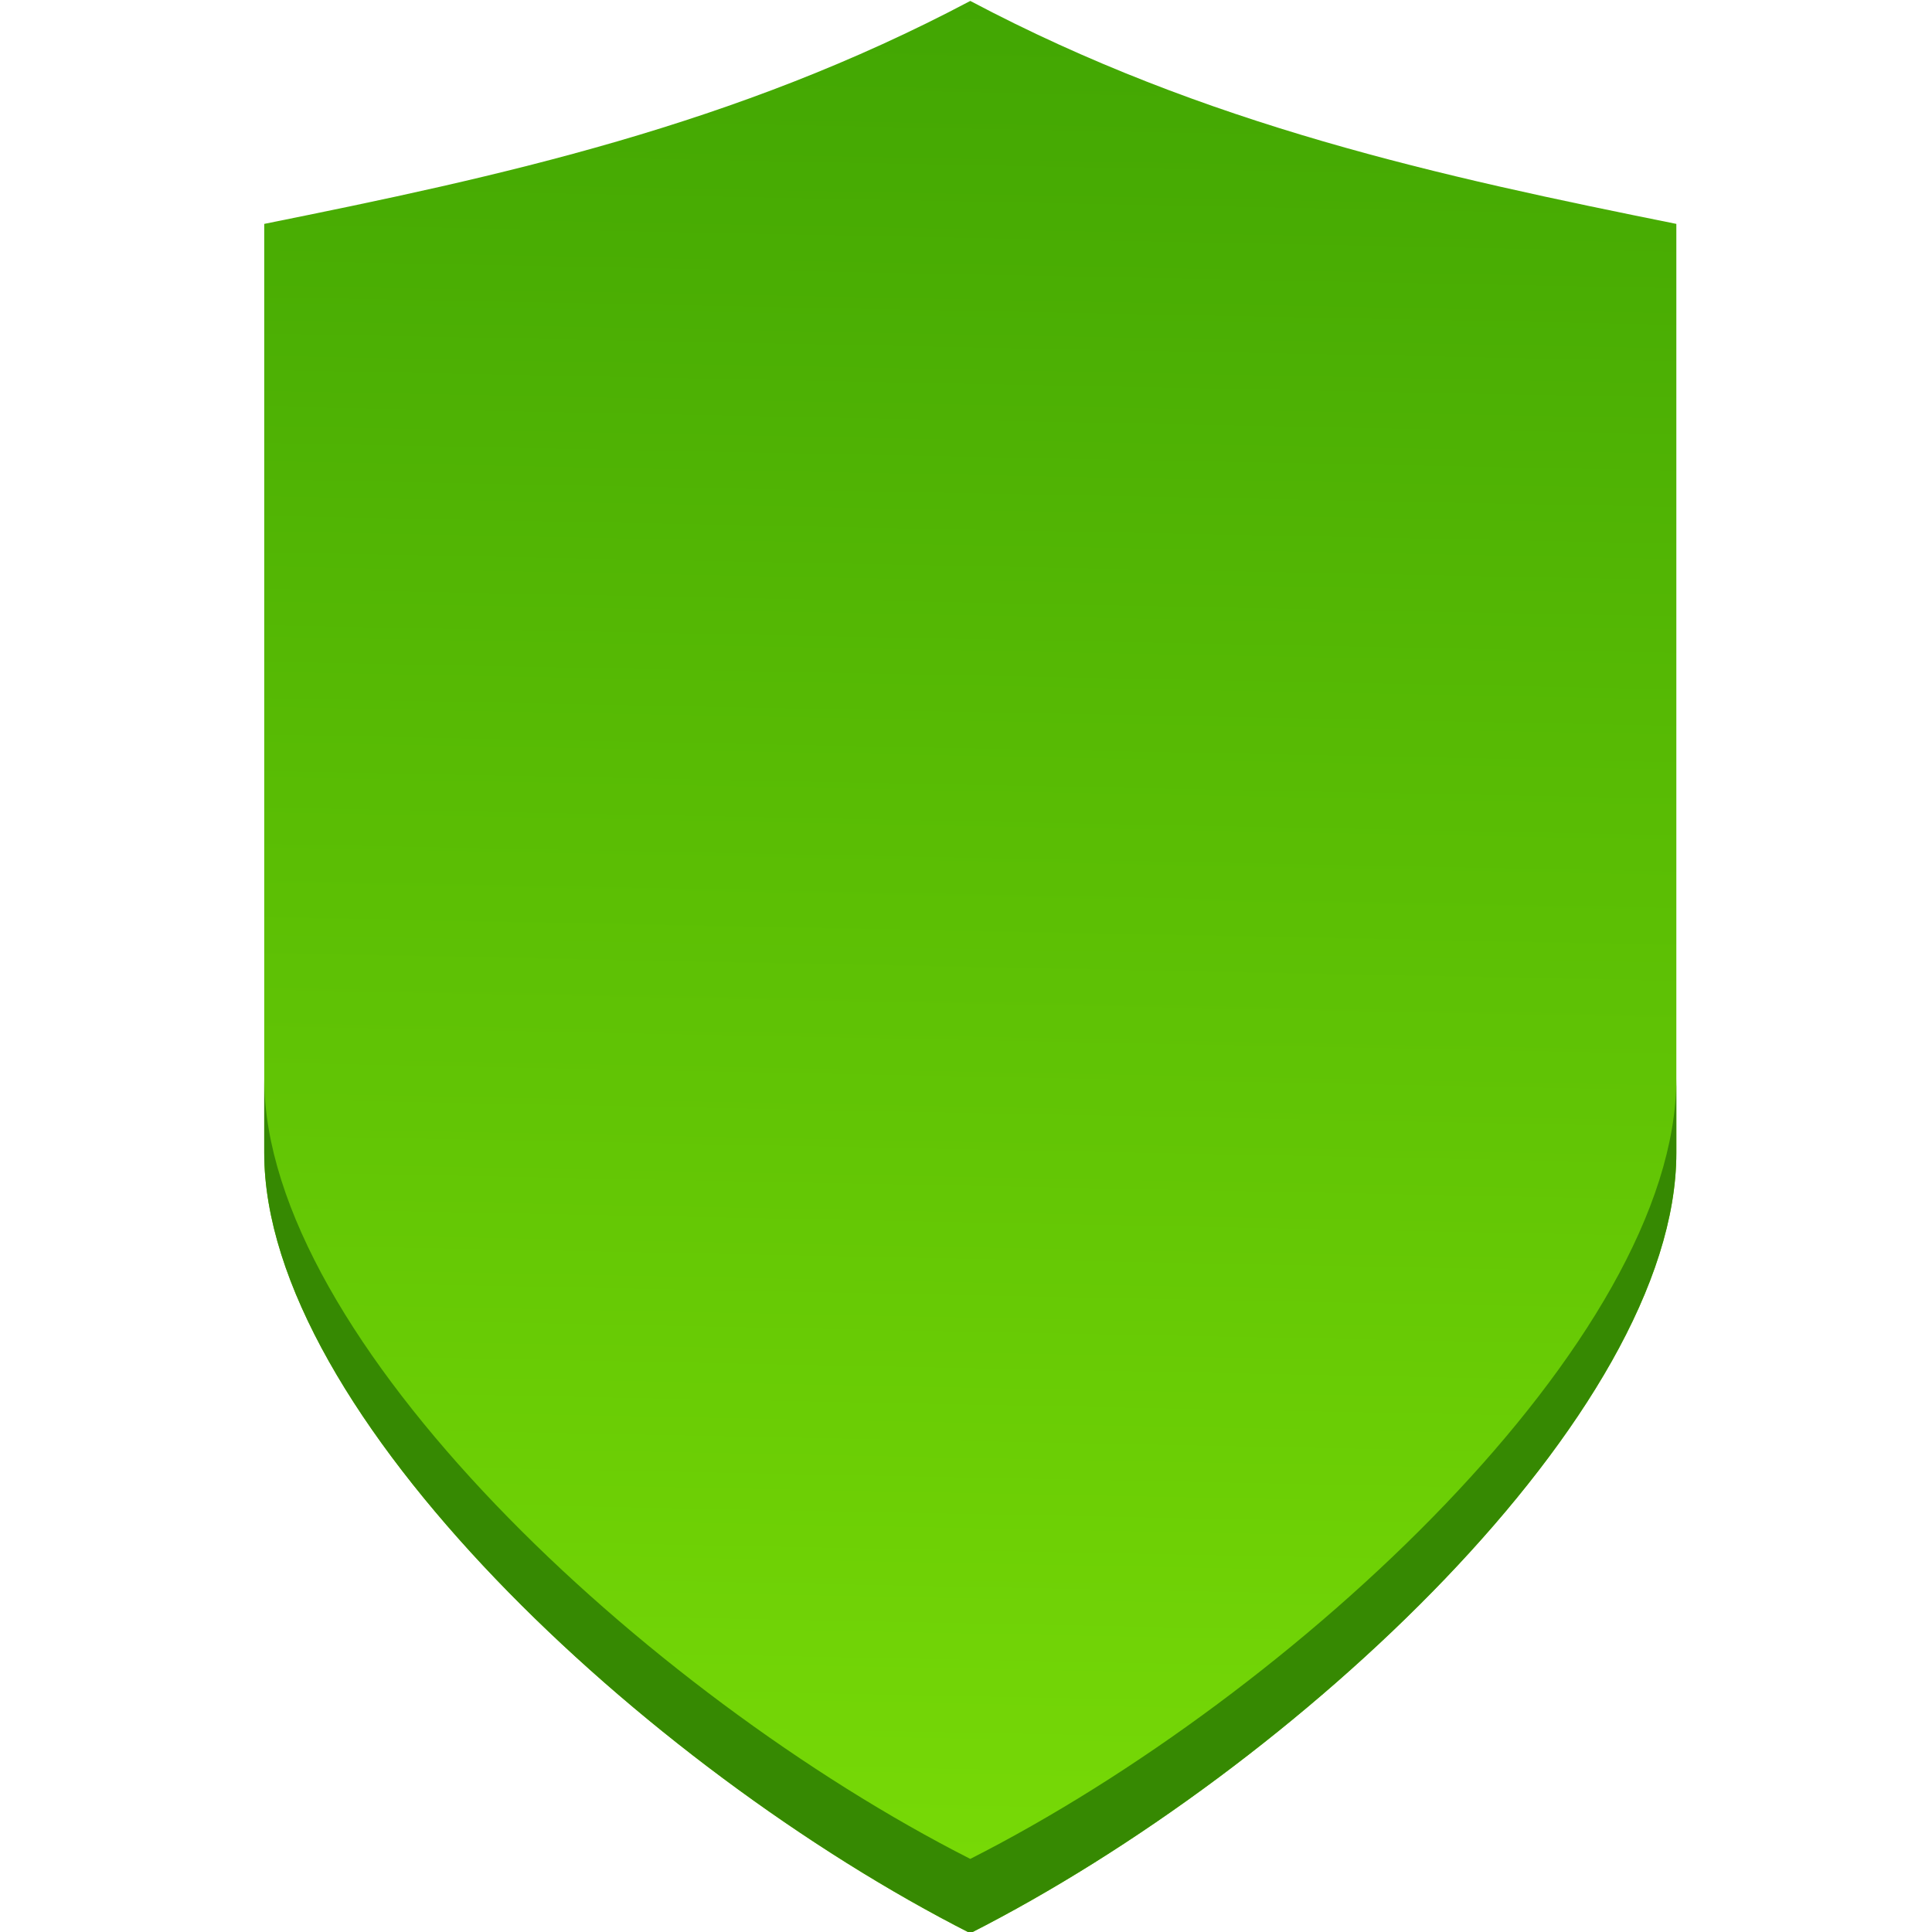 <?xml version="1.0" encoding="UTF-8" standalone="no"?>
<!-- Created with Inkscape (http://www.inkscape.org/) -->

<svg
   xmlns:dc="http://purl.org/dc/elements/1.1/"
   xmlns:cc="http://creativecommons.org/ns#"
   xmlns:rdf="http://www.w3.org/1999/02/22-rdf-syntax-ns#"
   xmlns:svg="http://www.w3.org/2000/svg"
   xmlns="http://www.w3.org/2000/svg"
   xmlns:xlink="http://www.w3.org/1999/xlink"
   xmlns:sodipodi="http://sodipodi.sourceforge.net/DTD/sodipodi-0.dtd"
   xmlns:inkscape="http://www.inkscape.org/namespaces/inkscape"
   width="64"
   version="1.1"
   height="64"
   id="svg2"
   inkscape:version="0.92.2 5c3e80d, 2017-08-06"
   sodipodi:docname="selfshield-on.svg">
  <sodipodi:namedview
     pagecolor="#ffffff"
     bordercolor="#666666"
     borderopacity="1"
     objecttolerance="10"
     gridtolerance="10"
     guidetolerance="10"
     inkscape:pageopacity="0"
     inkscape:pageshadow="2"
     inkscape:window-width="1920"
     inkscape:window-height="1013"
     id="namedview23"
     showgrid="false"
     inkscape:zoom="3.6875"
     inkscape:cx="32"
     inkscape:cy="32"
     inkscape:window-x="0"
     inkscape:window-y="0"
     inkscape:window-maximized="1"
     inkscape:current-layer="layer1" />
  <defs
     id="defs3811">
    <linearGradient
       inkscape:collect="always"
       xlink:href="#linearGradient4298"
       id="linearGradient4181"
       y1="6"
       x1="32"
       y2="57"
       x2="31"
       gradientUnits="userSpaceOnUse" />
    <linearGradient
       inkscape:collect="always"
       id="linearGradient4298">
      <stop
         style="stop-color:#42a603"
         id="stop4300" />
      <stop
         offset="1"
         style="stop-color:#78da06"
         id="stop4302" />
    </linearGradient>
  </defs>
  <g
     inkscape:label="Layer 1"
     inkscape:groupmode="layer"
     id="layer1"
     transform="matrix(1 0 0 1 -736.857 -157.934)">
    <g
       id="g820"
       transform="matrix(1.231,0,0,1.231,-177.464,-43.838)">
      <path
         transform="translate(736.857,157.934)"
         d="M 32,6 C 25.667,9.354 19.333,10.725 13,12 V 37 C 13,44 23.263,53.561 32,57.998 40.737,53.561 51,44 51,37 V 12 C 44.667,10.725 38.333,9.354 32,6 Z"
         id="rect4186-2-1"
         style="fill:url(#linearGradient4181);stroke-width:2;stroke-linecap:square"
         inkscape:connector-curvature="0" />
      <path
         d="m 749.857,192.934 v 2 c 0,7 10.263,16.561 19,20.998 8.737,-4.437 19,-13.998 19,-20.998 v -2 c 0,7 -10.263,16.561 -19,20.998 -8.737,-4.437 -19,-13.998 -19,-20.998 z"
         id="rect4186-2-1-5"
         style="fill:#368902;stroke-width:2;stroke-linecap:square"
         inkscape:connector-curvature="0" />
    </g>
  </g>
</svg>
